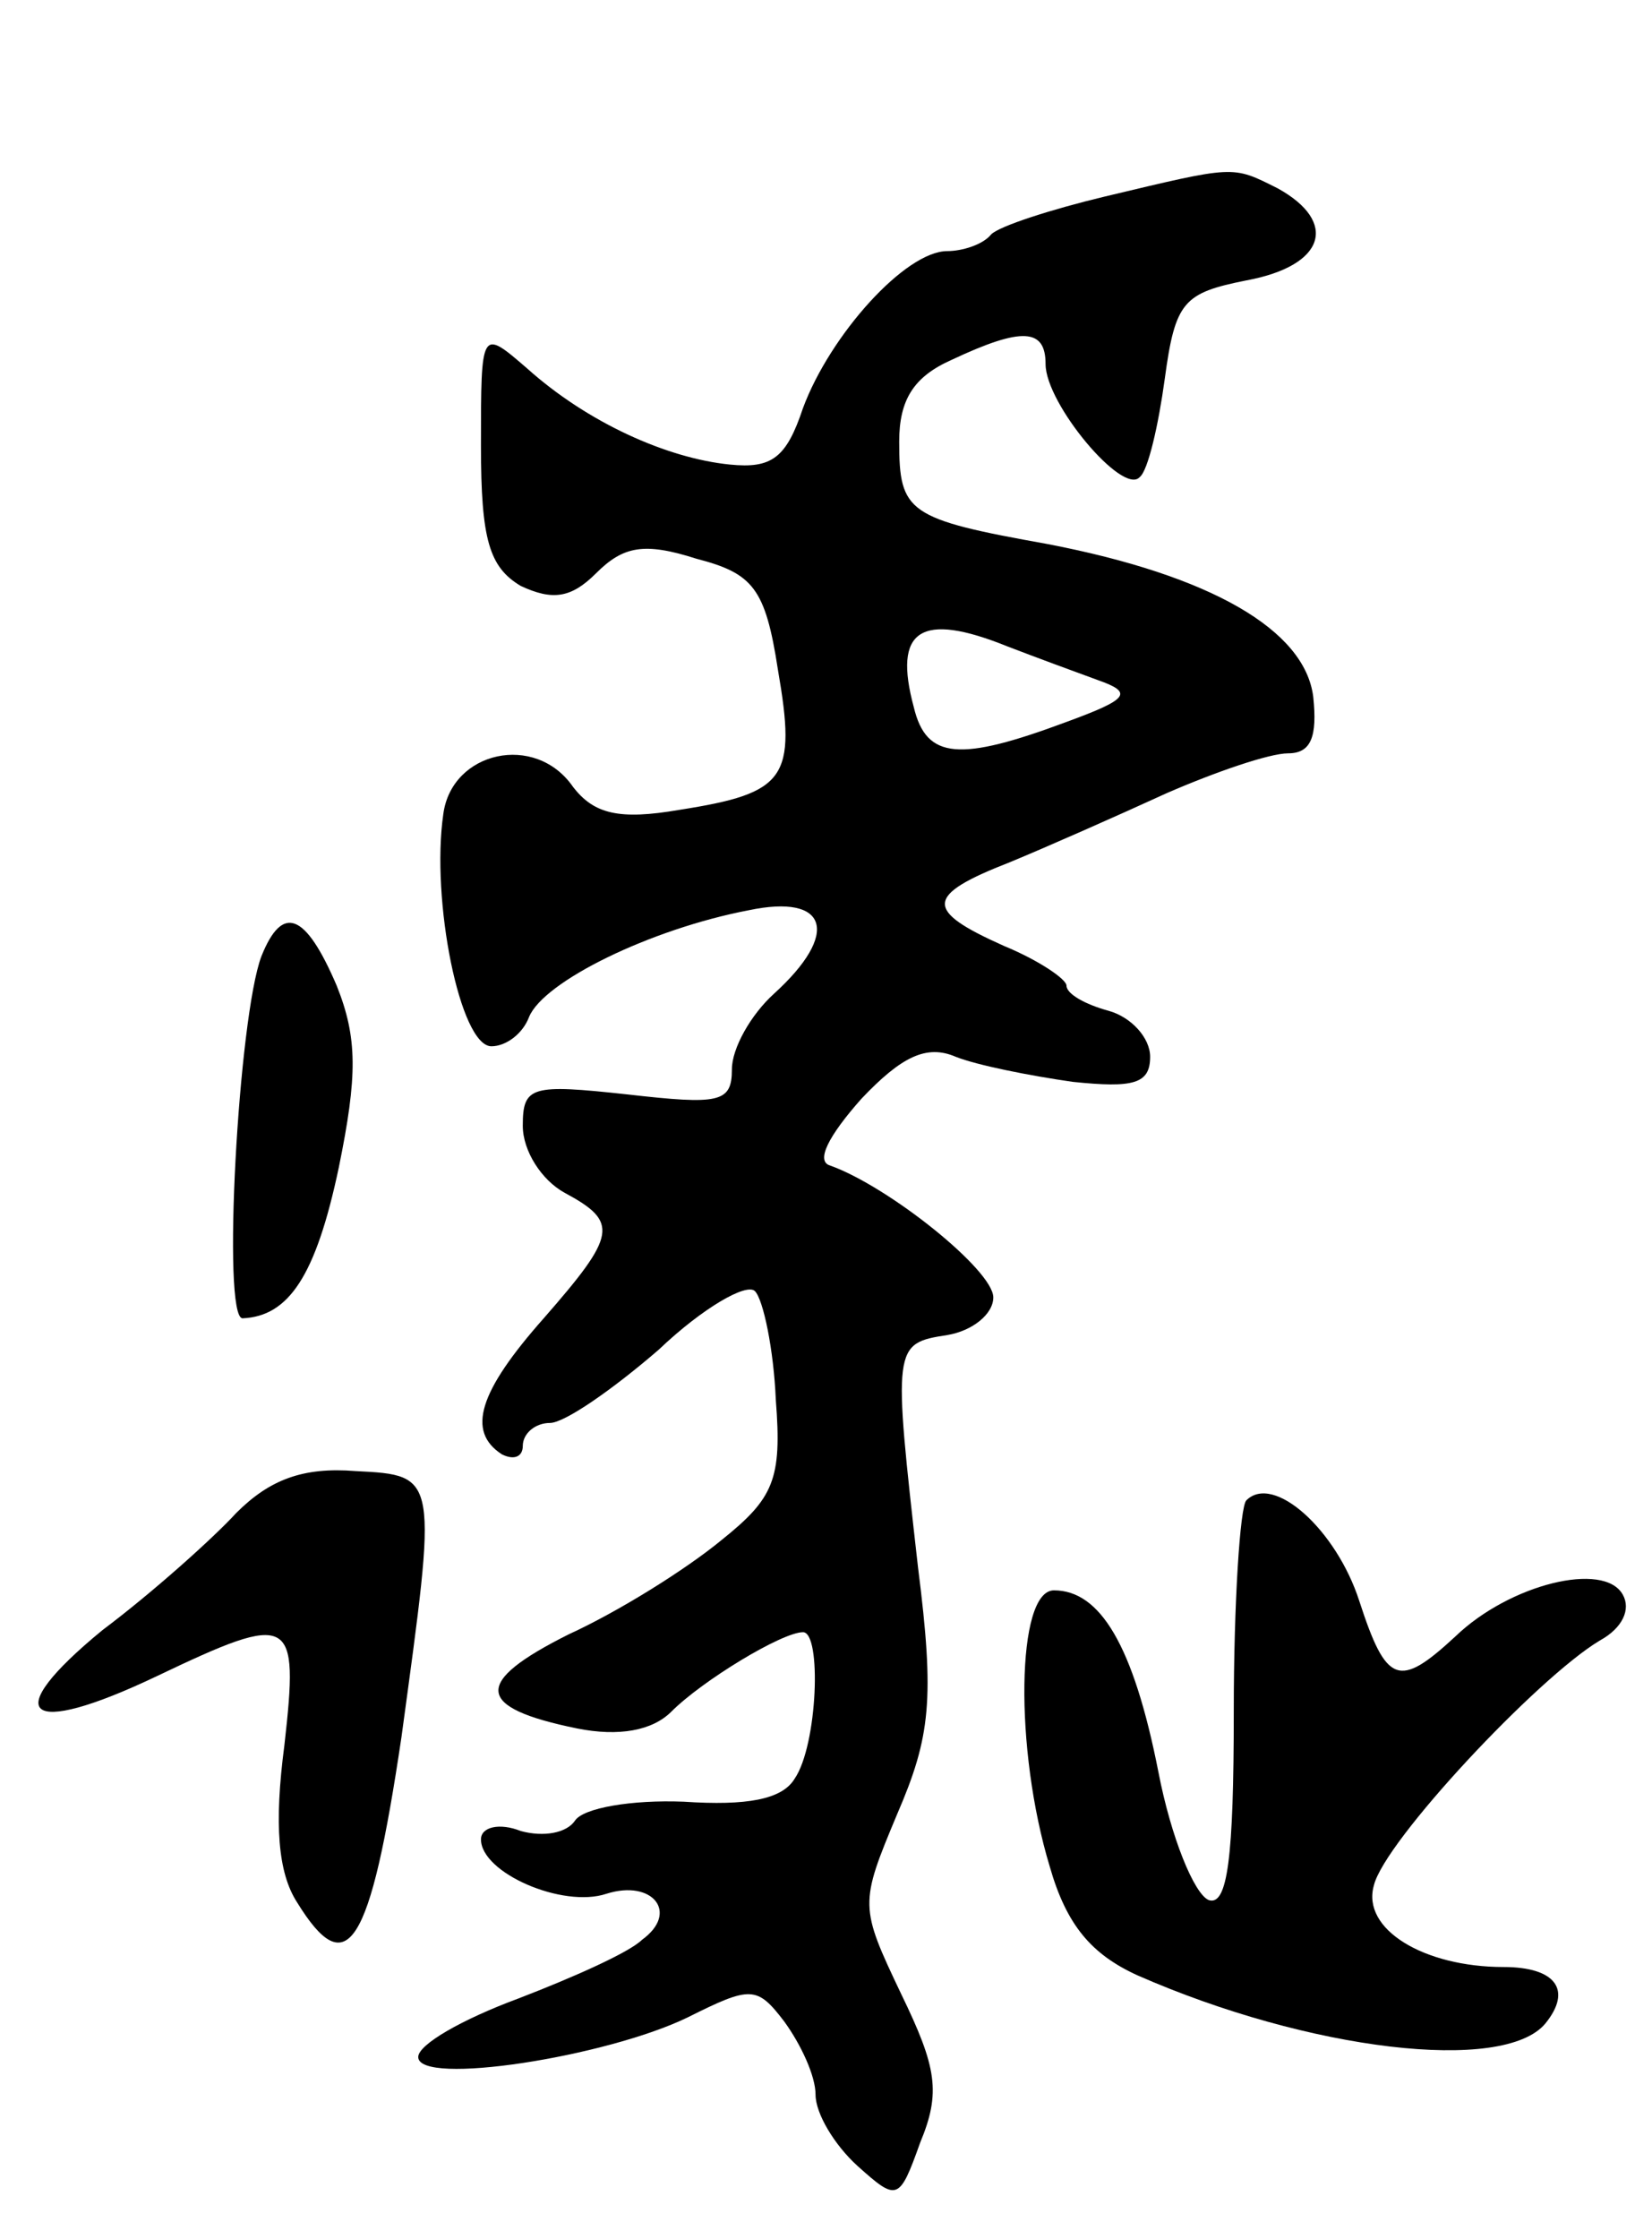 <svg version="1.0" xmlns="http://www.w3.org/2000/svg"
 width="79pt" height="107pt" viewBox="0 0 79 107"
 preserveAspectRatio="xMidYMid meet">
<g transform="translate(0,107) scale(0.1,-0.1)"
fill="#000000" stroke="none">
<path d="M528 976 c-25 -6 -50 -14 -54 -18 -4 -5 -14 -8 -21 -8 -20 0 -56 -40
-69 -75 -8 -24 -15 -29 -35 -27 -30 3 -68 20 -97 46 -22 19 -22 19 -22 -37 0
-45 4 -58 19 -67 15 -7 24 -6 36 6 13 13 23 15 48 7 27 -7 33 -14 39 -53 9
-52 4 -59 -47 -67 -29 -5 -41 -2 -51 11 -18 26 -58 17 -62 -13 -6 -41 8 -111
23 -111 7 0 15 6 18 14 7 17 58 42 105 51 38 8 44 -11 12 -40 -11 -10 -20 -26
-20 -36 0 -16 -6 -17 -50 -12 -46 5 -50 4 -50 -15 0 -12 9 -26 20 -32 26 -14
25 -20 -10 -60 -31 -35 -37 -54 -20 -65 6 -3 10 -1 10 4 0 6 6 11 13 11 7 0
30 16 52 35 21 20 42 32 46 28 4 -4 9 -28 10 -52 3 -38 -1 -47 -26 -67 -17
-14 -49 -34 -73 -45 -46 -23 -45 -35 4 -45 20 -4 36 -1 45 8 15 15 53 38 63
38 9 0 7 -54 -4 -70 -6 -10 -23 -13 -53 -11 -25 1 -48 -3 -52 -9 -4 -6 -15 -8
-26 -5 -10 4 -19 2 -19 -4 0 -16 39 -33 60 -26 22 7 35 -9 17 -22 -6 -6 -33
-18 -59 -28 -27 -10 -48 -22 -48 -28 0 -14 90 0 129 19 30 15 33 15 46 -2 8
-11 15 -26 15 -35 0 -9 9 -24 20 -34 19 -17 20 -17 30 11 10 24 8 36 -9 71
-20 42 -20 43 -2 86 16 37 18 55 10 118 -12 106 -12 107 14 111 12 2 22 10 22
18 0 13 -50 53 -78 63 -7 2 -1 14 15 32 19 20 31 26 45 20 10 -4 35 -9 56 -12
29 -3 37 -1 37 12 0 9 -9 19 -20 22 -11 3 -20 8 -20 12 0 3 -13 12 -30 19 -38
17 -38 24 3 40 17 7 51 22 75 33 23 10 49 19 58 19 11 0 14 8 12 27 -4 32 -49
58 -127 73 -67 12 -71 15 -71 49 0 20 7 31 25 39 34 16 45 15 45 -2 0 -19 37
-63 45 -54 4 3 9 25 12 47 5 37 9 41 39 47 38 7 44 28 15 44 -22 11 -20 11
-83 -4z m-46 -215 c13 -5 32 -12 43 -16 17 -6 15 -9 -15 -20 -51 -19 -67 -18
-73 7 -10 37 3 46 45 29z"/>
<path d="M125 613 c-11 -29 -19 -173 -9 -173 22 1 35 20 46 72 9 44 9 62 -1
87 -15 35 -26 39 -36 14z"/>
<path d="M113 347 c-11 -12 -40 -38 -64 -56 -50 -41 -37 -52 26 -22 65 31 68
29 61 -33 -5 -38 -3 -61 6 -75 24 -39 35 -22 50 79 17 125 18 125 -22 127 -25
2 -41 -4 -57 -20z"/>
<path d="M596 353 c-3 -3 -6 -49 -6 -101 0 -70 -3 -93 -12 -90 -7 3 -18 30
-24 61 -12 61 -28 87 -50 87 -18 0 -19 -76 -2 -132 8 -28 20 -42 42 -52 82
-36 175 -47 195 -23 13 16 5 27 -20 27 -38 0 -68 18 -62 39 5 21 78 99 108
117 11 6 15 15 11 22 -9 16 -54 5 -80 -20 -27 -25 -33 -23 -46 17 -11 34 -41
61 -54 48z"/>
</g>
</svg>

